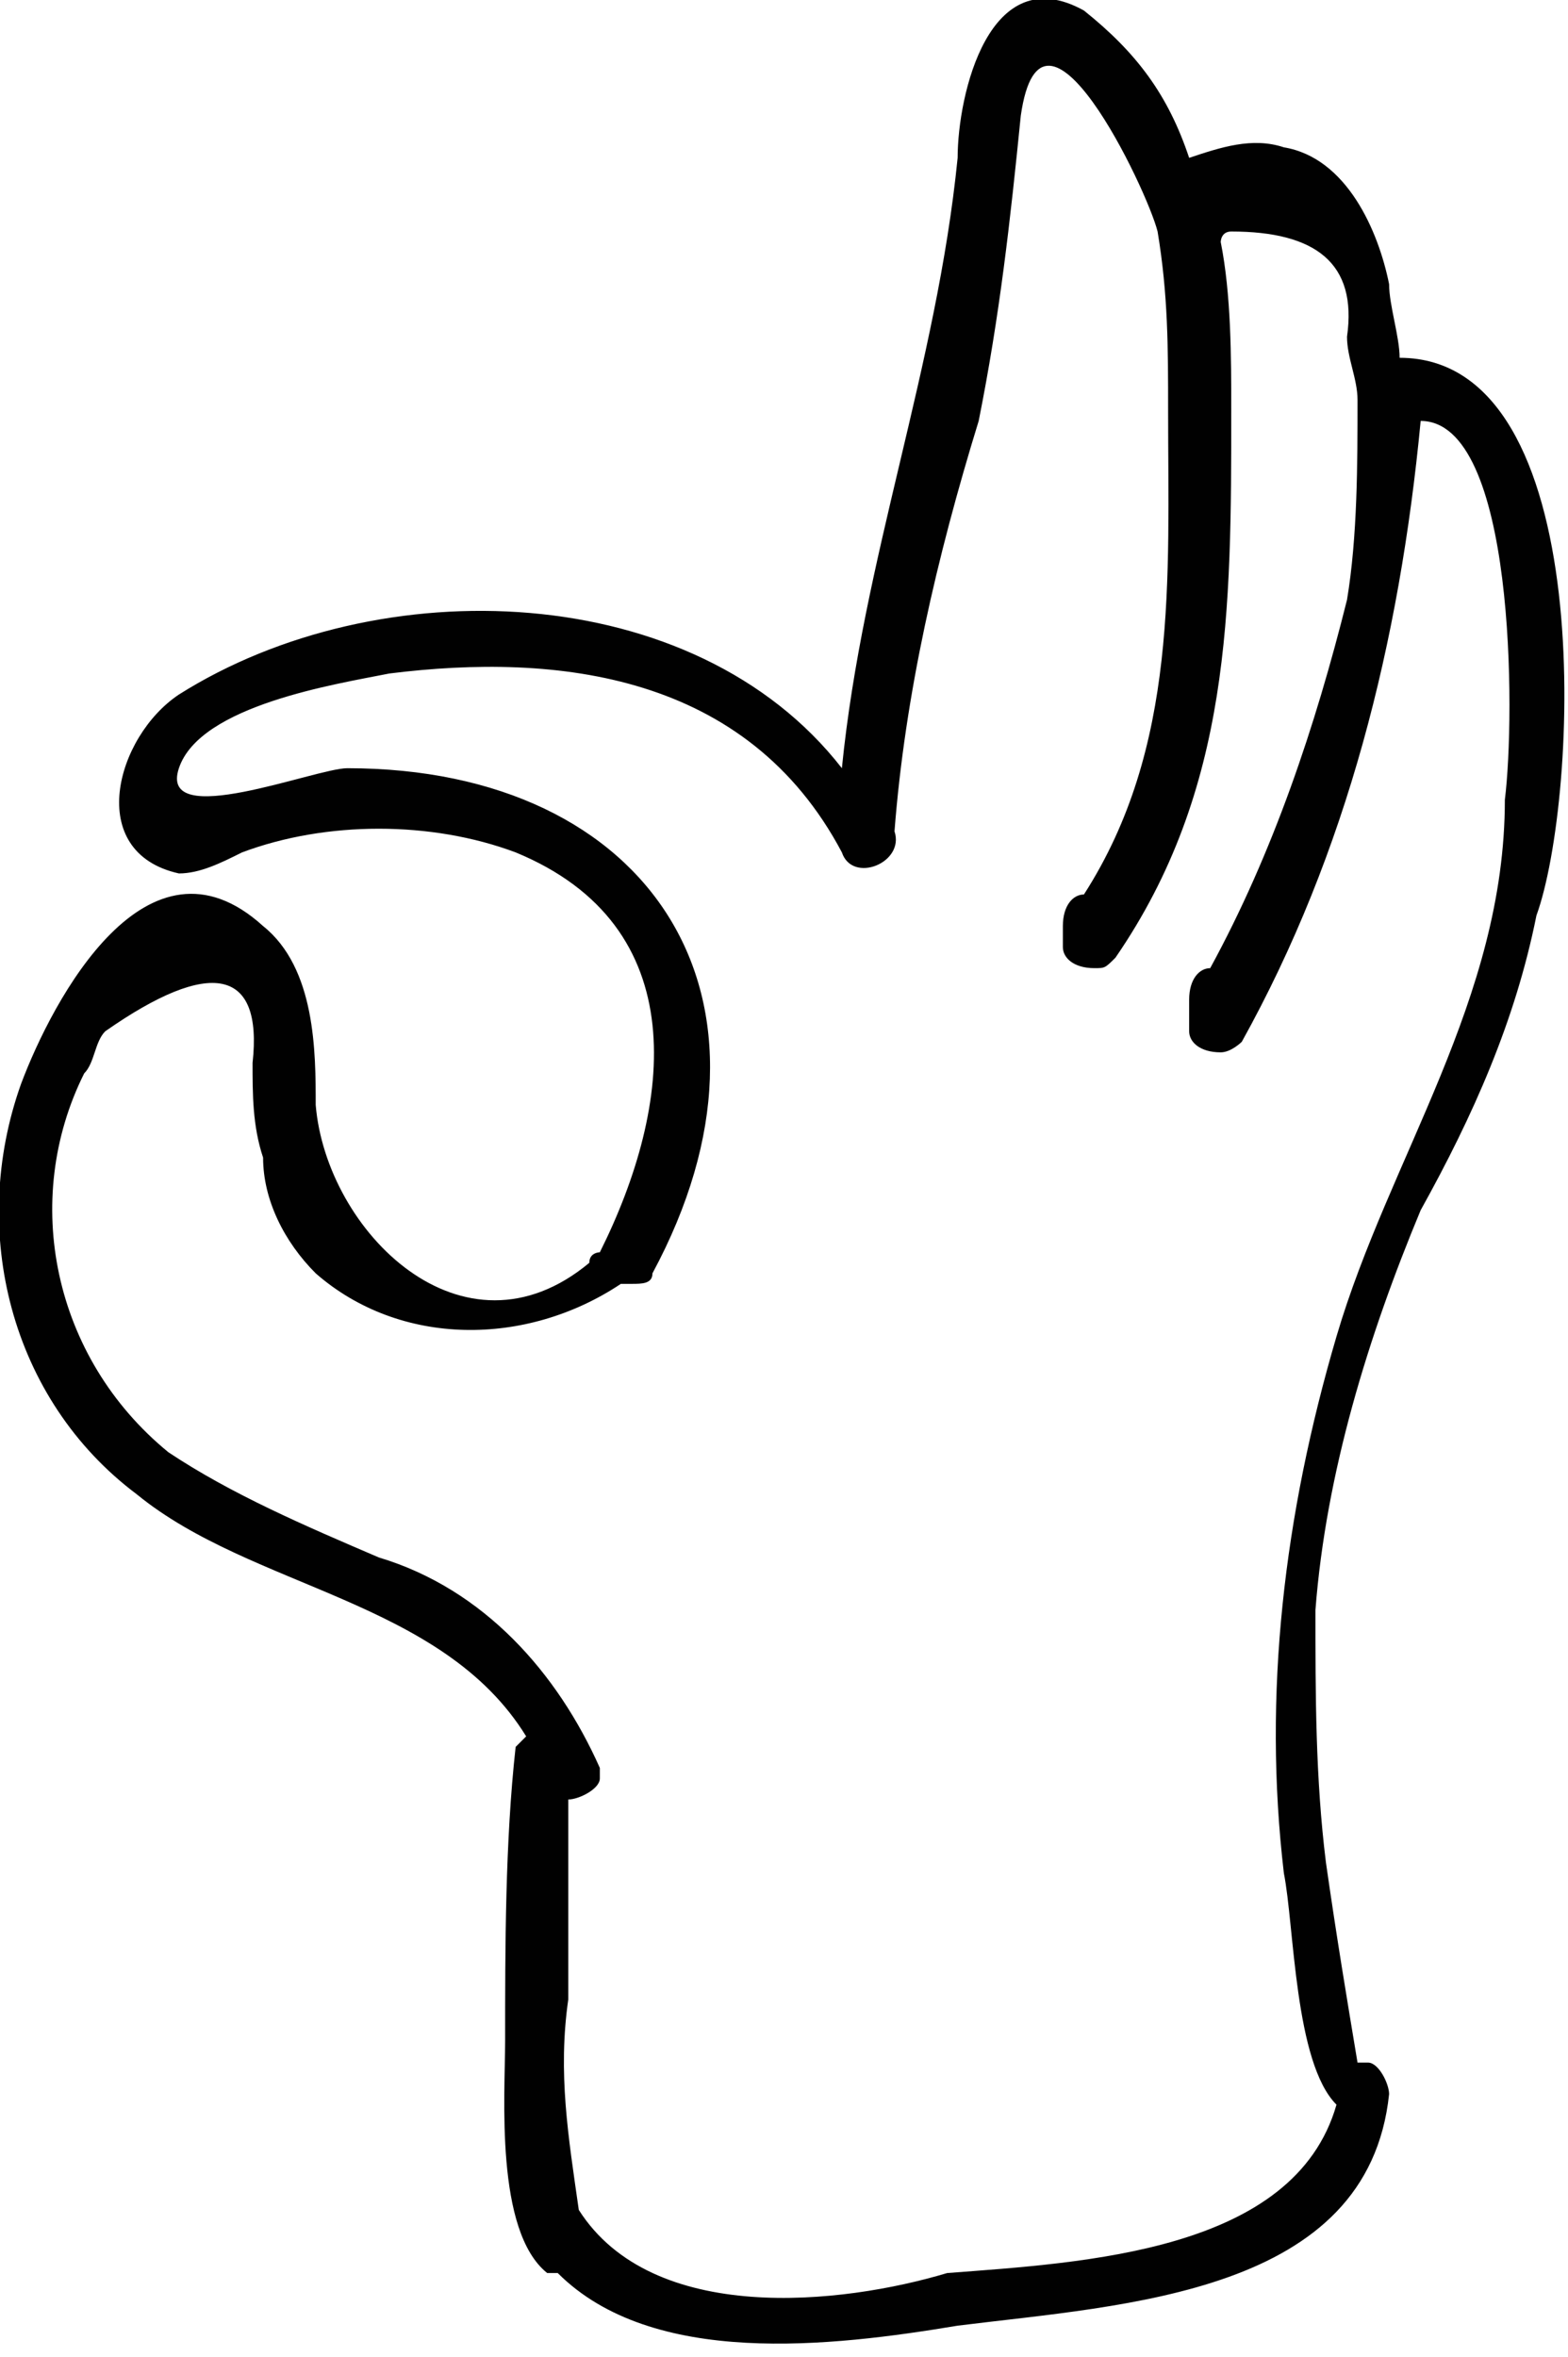 <?xml version="1.0" encoding="utf-8"?>
<!-- Generator: Adobe Illustrator 22.0.1, SVG Export Plug-In . SVG Version: 6.00 Build 0)  -->
<svg version="1.1" id="Layer_1" xmlns="http://www.w3.org/2000/svg" xmlns:xlink="http://www.w3.org/1999/xlink" x="0px" y="0px"
	 viewBox="0 0 14.9 22.4" style="enable-background:new 0 0 14.9 22.4;" xml:space="preserve">
<style type="text/css">
	.st0{fill:#010101;}
</style>
<title>Asset 28</title>
<g id="Layer_2_1_">
	<g id="Layer_1-2">
		<path class="st0" d="M13.3,3.4c0-0.2-0.1-0.5-0.1-0.7c-0.1-0.5-0.4-1.2-1-1.3c-0.3-0.1-0.6,0-0.9,0.1c-0.2-0.6-0.5-1-1-1.4
			C9.4-0.4,9.1,0.9,9.1,1.5C8.9,3.5,8.2,5.3,8,7.3C6.6,5.5,3.6,5.4,1.7,6.6C1.1,7,0.8,8.1,1.7,8.3c0.2,0,0.4-0.1,0.6-0.2
			c0.8-0.3,1.8-0.3,2.6,0c1.7,0.7,1.5,2.4,0.8,3.8c0,0-0.1,0-0.1,0.1C4.4,13,3.1,11.7,3,10.5c0-0.5,0-1.3-0.5-1.7
			c-1.1-1-2,0.7-2.3,1.5c-0.5,1.4-0.1,3,1.1,3.9c1.1,0.9,2.9,1,3.7,2.3c0,0-0.1,0.1-0.1,0.1c-0.1,0.9-0.1,1.9-0.1,2.8
			c0,0.5-0.1,1.8,0.4,2.2h0.1c0.9,0.9,2.6,0.7,3.8,0.5c1.6-0.2,3.9-0.3,4.1-2.2c0-0.1-0.1-0.3-0.2-0.3c0,0,0,0-0.1,0l0,0
			c-0.1-0.6-0.2-1.2-0.3-1.9c-0.1-0.8-0.1-1.6-0.1-2.4c0.1-1.3,0.5-2.6,1-3.8c0.5-0.9,0.9-1.8,1.1-2.8C15,7.6,15.2,3.4,13.3,3.4z
			 M14.3,7.6c0,1.9-1.1,3.4-1.6,5.1c-0.5,1.7-0.7,3.4-0.5,5.1c0.1,0.5,0.1,1.8,0.5,2.2c-0.4,1.4-2.4,1.5-3.7,1.6
			C8,21.9,6.2,22.1,5.5,21l0,0c-0.1-0.7-0.2-1.3-0.1-2c0-0.6,0-1.3,0-1.9c0.1,0,0.3-0.1,0.3-0.2c0,0,0-0.1,0-0.1
			c-0.4-0.9-1.1-1.7-2.1-2c-0.7-0.3-1.4-0.6-2-1c-1.1-0.9-1.4-2.4-0.8-3.6C0.9,10.1,0.9,9.9,1,9.8c1-0.7,1.5-0.6,1.4,0.3
			c0,0.3,0,0.6,0.1,0.9c0,0.4,0.2,0.8,0.5,1.1c0.8,0.7,2,0.7,2.9,0.1l0.1,0c0.1,0,0.2,0,0.2-0.1c1.4-2.6,0-4.8-2.9-4.8
			c-0.3,0-1.8,0.6-1.6,0s1.5-0.8,2-0.9C5.3,6.2,7.1,6.4,8,8.1c0.1,0.3,0.6,0.1,0.5-0.2l0,0l0,0C8.6,6.6,8.9,5.3,9.3,4
			c0.2-1,0.3-1.9,0.4-2.9c0.2-1.4,1.2,0.7,1.3,1.1c0.1,0.6,0.1,1.1,0.1,1.7c0,1.6,0.1,3.2-0.8,4.6c-0.1,0-0.2,0.1-0.2,0.3v0.2
			c0,0.1,0.1,0.2,0.3,0.2c0.1,0,0.1,0,0.2-0.1c1.1-1.6,1.1-3.3,1.1-5.2c0-0.5,0-1.1-0.1-1.6c0,0,0-0.1,0.1-0.1c0.8,0,1.2,0.3,1.1,1
			c0,0.2,0.1,0.4,0.1,0.6c0,0.6,0,1.3-0.1,1.9c-0.3,1.2-0.7,2.4-1.3,3.5c-0.1,0-0.2,0.1-0.2,0.3v0.3c0,0.1,0.1,0.2,0.3,0.2
			c0.1,0,0.2-0.1,0.2-0.1c1-1.8,1.5-3.8,1.7-5.9C14.4,4,14.4,6.8,14.3,7.6z"/>
	</g>
</g>
</svg>
